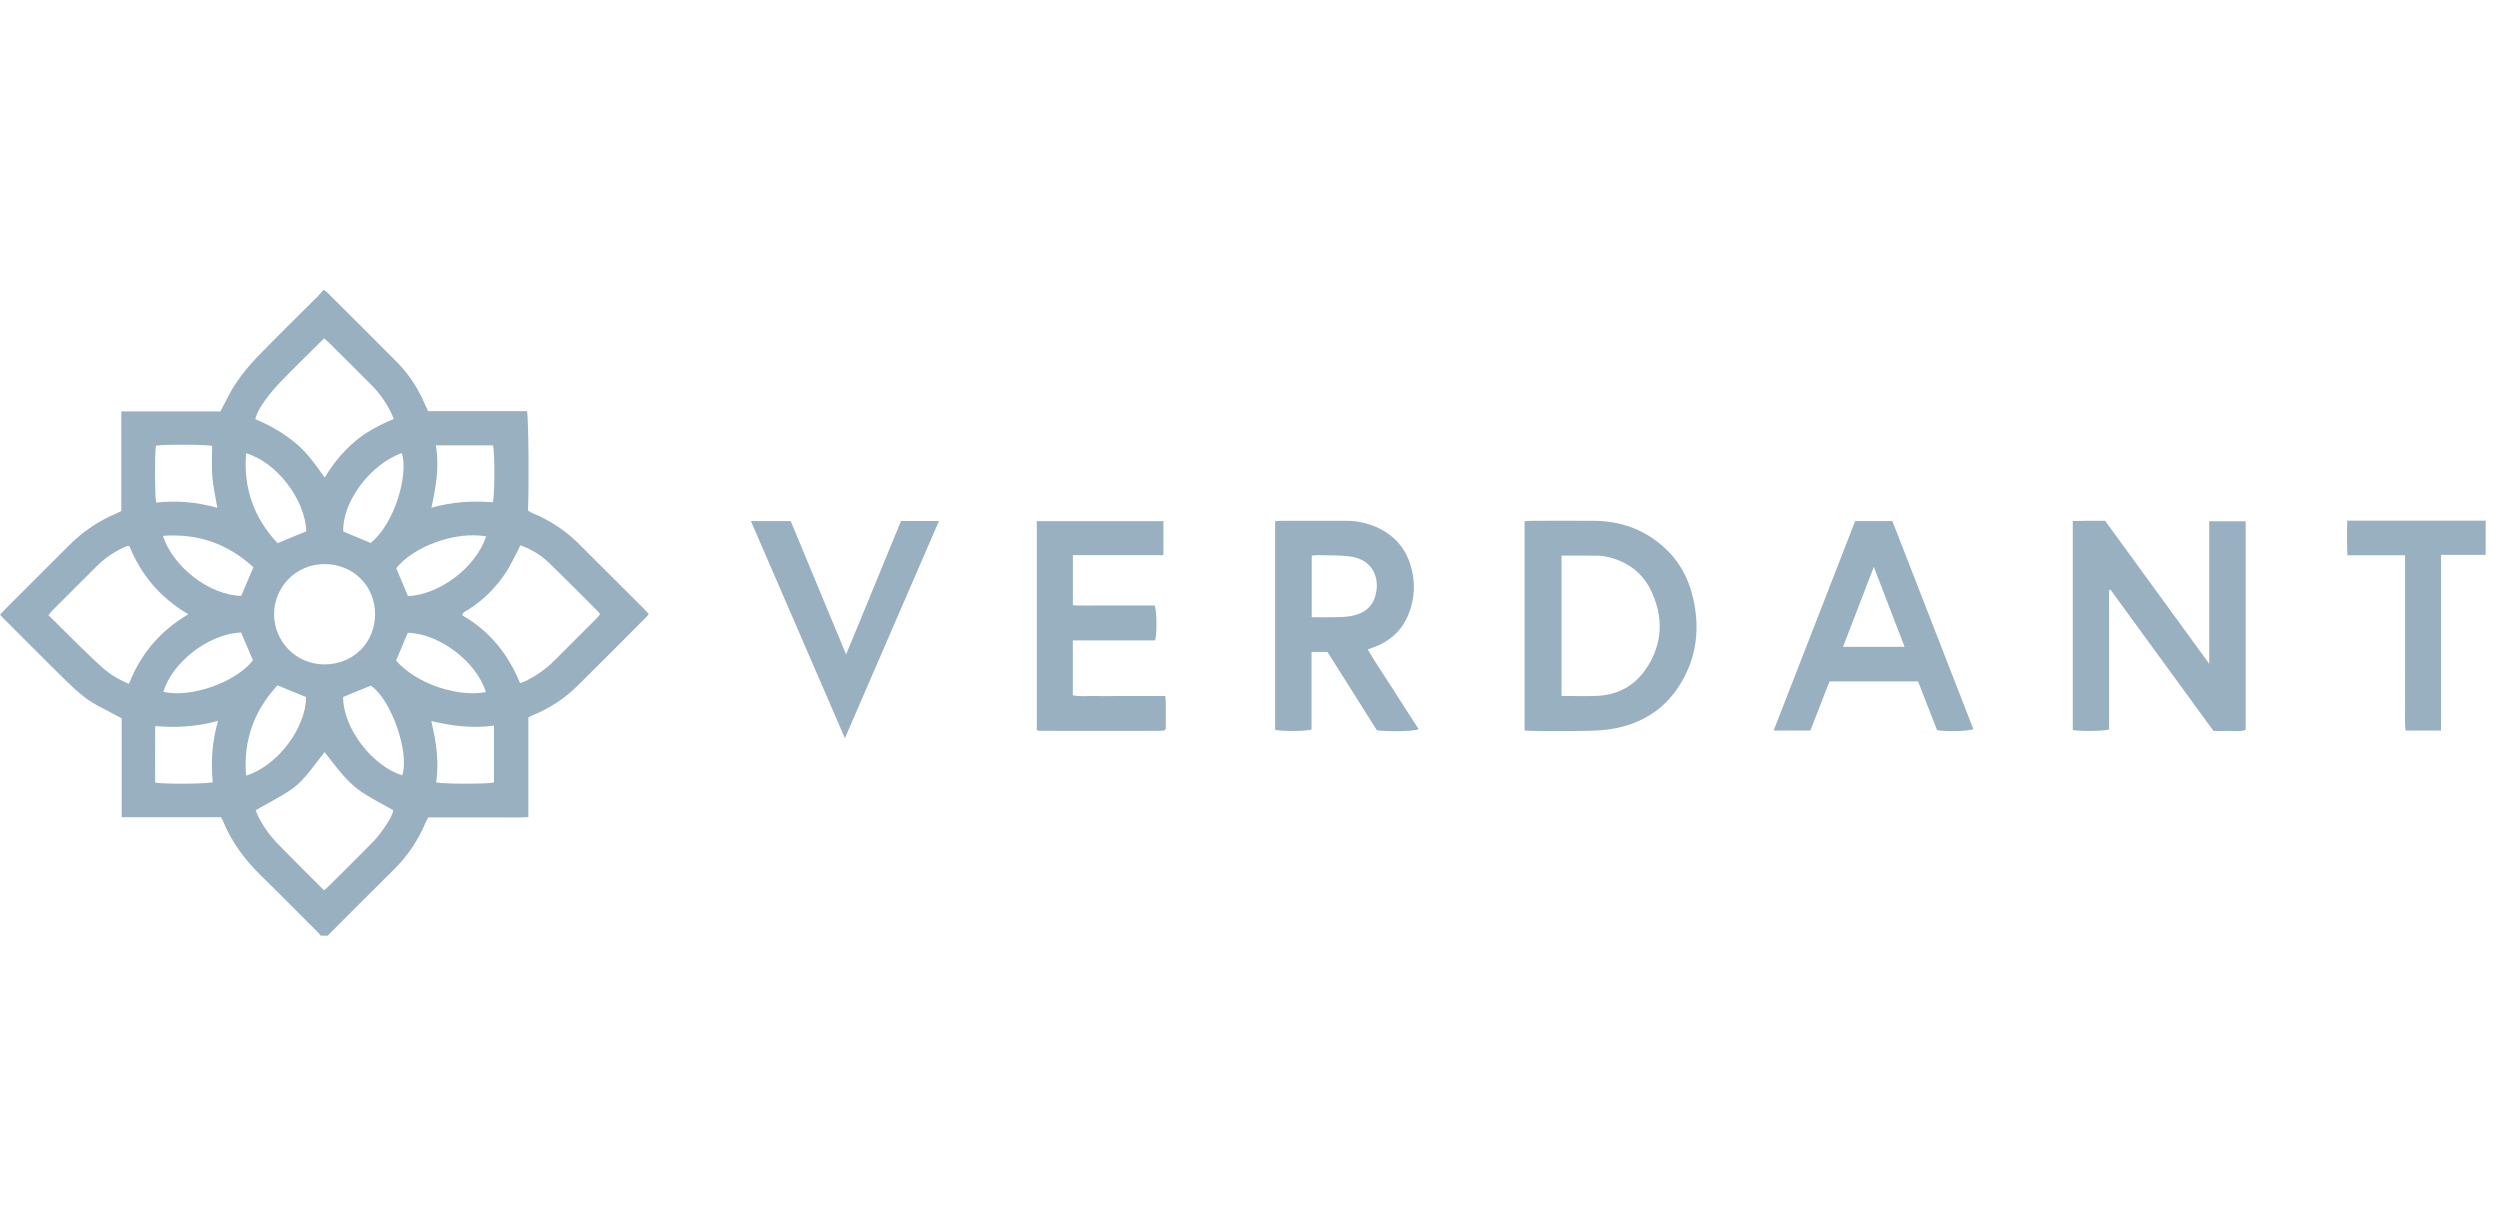 <svg width="164" height="80" viewBox="0 0 164 80" fill="none" xmlns="http://www.w3.org/2000/svg">
<g clip-path="url(#clip0_1_502)">
<path d="M21.211 61.605C21.105 61.467 21.008 61.321 20.89 61.199C19.654 59.959 18.423 58.707 17.167 57.484C16.062 56.407 15.155 55.2 14.586 53.757C14.57 53.712 14.534 53.68 14.481 53.607H7.982V47.12C7.397 46.811 6.868 46.531 6.34 46.251C5.604 45.852 4.987 45.295 4.397 44.718C2.971 43.324 1.569 41.902 0.154 40.492C0.11 40.447 0.069 40.398 0.004 40.325C0.114 40.207 0.219 40.085 0.329 39.975C1.731 38.577 3.133 37.183 4.531 35.777C5.446 34.854 6.503 34.151 7.702 33.651C7.775 33.619 7.844 33.578 7.958 33.521V26.986H14.46C14.822 26.315 15.111 25.677 15.501 25.104C15.907 24.503 16.375 23.934 16.879 23.414C18.199 22.052 19.561 20.723 20.902 19.382C21.016 19.268 21.113 19.134 21.223 19.004C21.321 19.073 21.382 19.101 21.422 19.142C22.963 20.678 24.507 22.206 26.039 23.755C26.836 24.56 27.437 25.494 27.88 26.535C27.937 26.669 28.002 26.799 28.084 26.97H34.574C34.672 27.396 34.712 32.087 34.635 33.497C34.729 33.55 34.834 33.623 34.948 33.668C36.086 34.139 37.094 34.806 37.968 35.671C39.394 37.09 40.817 38.512 42.239 39.935C42.341 40.036 42.438 40.146 42.556 40.268C42.508 40.337 42.471 40.41 42.414 40.463C40.902 41.979 39.394 43.503 37.866 45.007C37.013 45.844 36.021 46.486 34.911 46.937C34.838 46.966 34.769 47.011 34.66 47.063V53.603C34.074 53.643 33.526 53.619 32.981 53.623C32.444 53.627 31.908 53.623 31.372 53.623H28.092C28.023 53.757 27.954 53.883 27.897 54.013C27.409 55.159 26.722 56.171 25.832 57.049C24.426 58.443 23.028 59.845 21.63 61.243C21.516 61.357 21.418 61.483 21.313 61.605H21.215H21.211ZM21.272 22.198C21.134 22.328 21.016 22.434 20.902 22.548C20.077 23.373 19.24 24.186 18.427 25.027C18.057 25.409 17.708 25.82 17.399 26.25C17.131 26.624 16.866 27.015 16.748 27.498C17.683 27.884 18.529 28.376 19.309 28.998C20.102 29.632 20.674 30.445 21.3 31.331C21.849 30.416 22.475 29.66 23.223 29.01C23.987 28.348 24.873 27.884 25.832 27.486C25.763 27.315 25.714 27.181 25.649 27.055C25.312 26.384 24.889 25.775 24.357 25.247C23.434 24.332 22.52 23.414 21.601 22.499C21.5 22.398 21.39 22.308 21.268 22.198H21.272ZM16.769 53.147C16.842 53.318 16.891 53.473 16.964 53.611C17.305 54.261 17.728 54.85 18.24 55.375C19.02 56.175 19.817 56.964 20.605 57.756C20.821 57.972 21.036 58.183 21.256 58.403C21.357 58.317 21.422 58.272 21.479 58.215C22.491 57.208 23.507 56.212 24.503 55.188C24.828 54.854 25.105 54.464 25.361 54.074C25.552 53.785 25.743 53.481 25.796 53.147C25.194 52.81 24.609 52.501 24.044 52.16C23.471 51.814 22.963 51.38 22.528 50.88C22.097 50.384 21.707 49.859 21.292 49.339C19.468 51.684 19.805 51.469 16.769 53.151V53.147ZM12.355 40.296C10.486 39.199 9.242 37.687 8.486 35.818C8.397 35.818 8.36 35.809 8.332 35.818C8.271 35.838 8.214 35.866 8.153 35.895C7.47 36.212 6.856 36.63 6.324 37.163C5.356 38.122 4.393 39.089 3.43 40.053C3.345 40.138 3.276 40.243 3.182 40.357C3.747 40.918 4.284 41.459 4.828 41.991C5.442 42.593 6.051 43.198 6.694 43.771C7.202 44.227 7.779 44.58 8.462 44.861C9.222 42.918 10.469 41.41 12.355 40.296ZM34.139 35.773C34.054 35.948 33.993 36.078 33.924 36.204C33.704 36.618 33.505 37.045 33.257 37.443C32.607 38.471 31.77 39.317 30.746 39.979C30.595 40.077 30.384 40.126 30.323 40.361C32.115 41.394 33.335 42.906 34.115 44.812C34.273 44.755 34.399 44.722 34.509 44.665C35.176 44.324 35.794 43.905 36.326 43.373C37.257 42.446 38.187 41.52 39.114 40.589C39.203 40.5 39.276 40.398 39.358 40.304C39.321 40.239 39.305 40.191 39.272 40.158C38.183 39.069 37.102 37.968 35.993 36.903C35.48 36.411 34.871 36.033 34.139 35.773ZM17.98 40.304C17.984 42.044 19.386 43.601 21.317 43.584C23.182 43.568 24.593 42.166 24.605 40.309C24.613 38.455 23.198 37.008 21.296 37.004C19.366 37 17.972 38.565 17.98 40.304ZM32.408 47.6C30.998 47.791 29.665 47.632 28.291 47.299C28.628 48.681 28.807 49.998 28.612 51.327C29.092 51.436 31.981 51.436 32.404 51.331V47.596L32.408 47.6ZM28.592 29.217C28.831 30.599 28.604 31.924 28.299 33.31C29.673 32.912 31.002 32.847 32.331 32.948C32.461 32.538 32.461 29.616 32.339 29.213H28.596L28.592 29.217ZM14.257 33.31C14.135 32.583 13.981 31.936 13.928 31.286C13.871 30.615 13.916 29.937 13.916 29.254C13.578 29.16 10.733 29.14 10.229 29.238C10.144 29.677 10.148 32.558 10.242 32.973C11.579 32.818 12.904 32.932 14.257 33.314V33.31ZM10.181 51.339C10.839 51.453 13.648 51.424 13.96 51.31C13.818 49.973 13.92 48.652 14.298 47.287C12.916 47.673 11.587 47.75 10.181 47.632C10.173 48.876 10.173 50.099 10.181 51.343V51.339ZM10.717 45.385C12.505 45.799 15.48 44.771 16.594 43.312C16.33 42.698 16.07 42.093 15.814 41.491C13.526 41.597 11.225 43.613 10.717 45.385ZM31.888 35.184C29.811 34.83 27.092 35.887 25.995 37.273C26.255 37.89 26.507 38.496 26.763 39.106C28.77 39.02 31.185 37.297 31.892 35.184H31.888ZM16.143 50.884C18.265 50.217 20.077 47.697 20.077 45.726C19.459 45.47 18.85 45.222 18.203 44.958C16.671 46.616 15.952 48.563 16.143 50.884ZM26.364 29.721C24.316 30.437 22.438 32.92 22.52 34.867C23.125 35.118 23.719 35.37 24.32 35.618C25.93 34.294 26.791 31.14 26.364 29.721ZM26.389 50.859C26.881 49.331 25.637 45.836 24.32 44.978C23.706 45.23 23.109 45.474 22.512 45.722C22.487 47.766 24.458 50.286 26.393 50.859H26.389ZM20.093 34.854C20.02 32.773 18.167 30.327 16.143 29.733C15.956 32.03 16.663 33.985 18.208 35.631C18.87 35.358 19.48 35.106 20.093 34.854ZM10.685 35.151C11.347 37.179 13.729 39.045 15.826 39.089C16.09 38.468 16.35 37.854 16.622 37.212C14.952 35.675 12.997 34.98 10.685 35.151ZM25.986 43.336C27.316 44.865 30.03 45.751 31.875 45.401C31.266 43.41 28.807 41.552 26.747 41.512C26.494 42.109 26.247 42.702 25.982 43.34L25.986 43.336Z" fill="#99B0C1"/>
<path d="M163.927 36.4H160.131V47.922H157.802C157.737 47.292 157.782 46.666 157.773 46.04C157.765 45.394 157.773 44.744 157.773 44.093V36.424H153.986C153.957 35.66 153.973 34.941 153.973 34.156H163.927V36.396V36.4Z" fill="#99B0C1"/>
<path d="M144.92 34.193H147.318V47.881C146.96 48.015 146.603 47.934 146.249 47.95C145.912 47.962 145.57 47.95 145.204 47.95C142.949 44.853 140.697 41.768 138.446 38.679L138.356 38.704V47.856C137.942 47.97 136.466 47.982 135.975 47.885V34.18C136.32 34.176 136.67 34.168 137.023 34.164C137.365 34.164 137.706 34.164 138.096 34.164C140.344 37.253 142.603 40.354 144.924 43.544V34.193H144.92Z" fill="#99B0C1"/>
<path d="M100.014 47.922V34.193C100.16 34.181 100.282 34.165 100.408 34.165C101.806 34.165 103.2 34.152 104.598 34.165C106.264 34.181 107.76 34.697 109.028 35.786C110.056 36.668 110.719 37.79 111.036 39.103C111.544 41.196 111.324 43.191 110.134 45.024C109.158 46.532 107.74 47.422 105.992 47.772C105.391 47.894 104.769 47.93 104.155 47.942C102.952 47.967 101.753 47.95 100.55 47.95C100.375 47.95 100.205 47.93 100.014 47.922ZM102.432 45.654C103.224 45.654 103.984 45.678 104.744 45.65C106.134 45.597 107.248 44.984 108.012 43.829C109.069 42.228 109.134 40.517 108.333 38.794C107.784 37.611 106.821 36.875 105.553 36.554C105.334 36.498 105.106 36.457 104.883 36.453C104.078 36.441 103.269 36.449 102.436 36.449V45.654H102.432Z" fill="#99B0C1"/>
<path d="M86.034 47.86C85.612 47.978 84.108 47.982 83.648 47.877V34.2C83.77 34.188 83.892 34.164 84.018 34.164C85.449 34.164 86.875 34.16 88.306 34.164C89.013 34.164 89.692 34.306 90.338 34.599C91.415 35.087 92.151 35.883 92.513 37.017C92.866 38.127 92.829 39.216 92.399 40.297C91.988 41.317 91.253 42.008 90.241 42.414C90.168 42.443 90.086 42.467 90.009 42.496C89.932 42.524 89.859 42.553 89.725 42.605C90.249 43.512 90.838 44.357 91.387 45.223C91.939 46.096 92.504 46.966 93.069 47.84C92.752 47.974 91.135 48.011 90.326 47.909C89.253 46.206 88.164 44.483 87.083 42.768H86.038V47.86H86.034ZM86.055 40.488C86.66 40.488 87.241 40.5 87.818 40.484C88.139 40.476 88.469 40.451 88.782 40.378C89.428 40.224 89.956 39.886 90.18 39.228C90.578 38.066 90.155 36.688 88.517 36.497C87.831 36.416 87.127 36.436 86.432 36.416C86.306 36.416 86.184 36.436 86.05 36.452V40.488H86.055Z" fill="#99B0C1"/>
<path d="M121.704 34.181H124.139C125.911 38.733 127.683 43.284 129.455 47.836C129.097 47.971 127.776 48.003 127.073 47.901C126.667 46.853 126.248 45.784 125.825 44.699H120.017C119.599 45.776 119.184 46.845 118.762 47.922H116.352C118.144 43.317 119.92 38.753 121.7 34.181H121.704ZM122.923 37.188C122.228 38.993 121.574 40.687 120.903 42.435H124.943C124.273 40.691 123.618 38.997 122.923 37.188Z" fill="#99B0C1"/>
<path d="M70.377 42.016V45.613C70.885 45.711 71.385 45.645 71.881 45.658C72.385 45.67 72.889 45.658 73.393 45.658H74.904C75.404 45.658 75.904 45.658 76.441 45.658C76.506 46.06 76.465 46.43 76.473 46.796C76.481 47.149 76.473 47.507 76.473 47.828C76.424 47.869 76.416 47.881 76.4 47.889C76.388 47.897 76.376 47.913 76.359 47.917C76.246 47.93 76.136 47.946 76.022 47.946C73.409 47.946 70.796 47.946 68.178 47.942C68.133 47.942 68.089 47.913 68.016 47.893V34.188H76.319V36.416H70.381V39.708C70.978 39.732 71.572 39.716 72.165 39.72C72.767 39.72 73.368 39.72 73.966 39.72H75.75C75.884 40.086 75.904 41.439 75.782 42.008C74.892 42.016 73.99 42.008 73.088 42.008C72.198 42.008 71.308 42.008 70.369 42.008L70.377 42.016Z" fill="#99B0C1"/>
<path d="M61.595 34.181C59.538 38.932 57.506 43.622 55.425 48.426C53.344 43.618 51.312 38.924 49.26 34.181H51.869C53.068 37.075 54.267 39.956 55.502 42.927C56.742 39.976 57.904 37.071 59.107 34.177H61.595V34.181Z" fill="#99B0C1"/>
</g>
<defs>
<clipPath id="clip0_1_502">
<rect width="163.06" height="42.38" fill="white" transform="translate(0 19)"/>
</clipPath>
</defs>
</svg>
